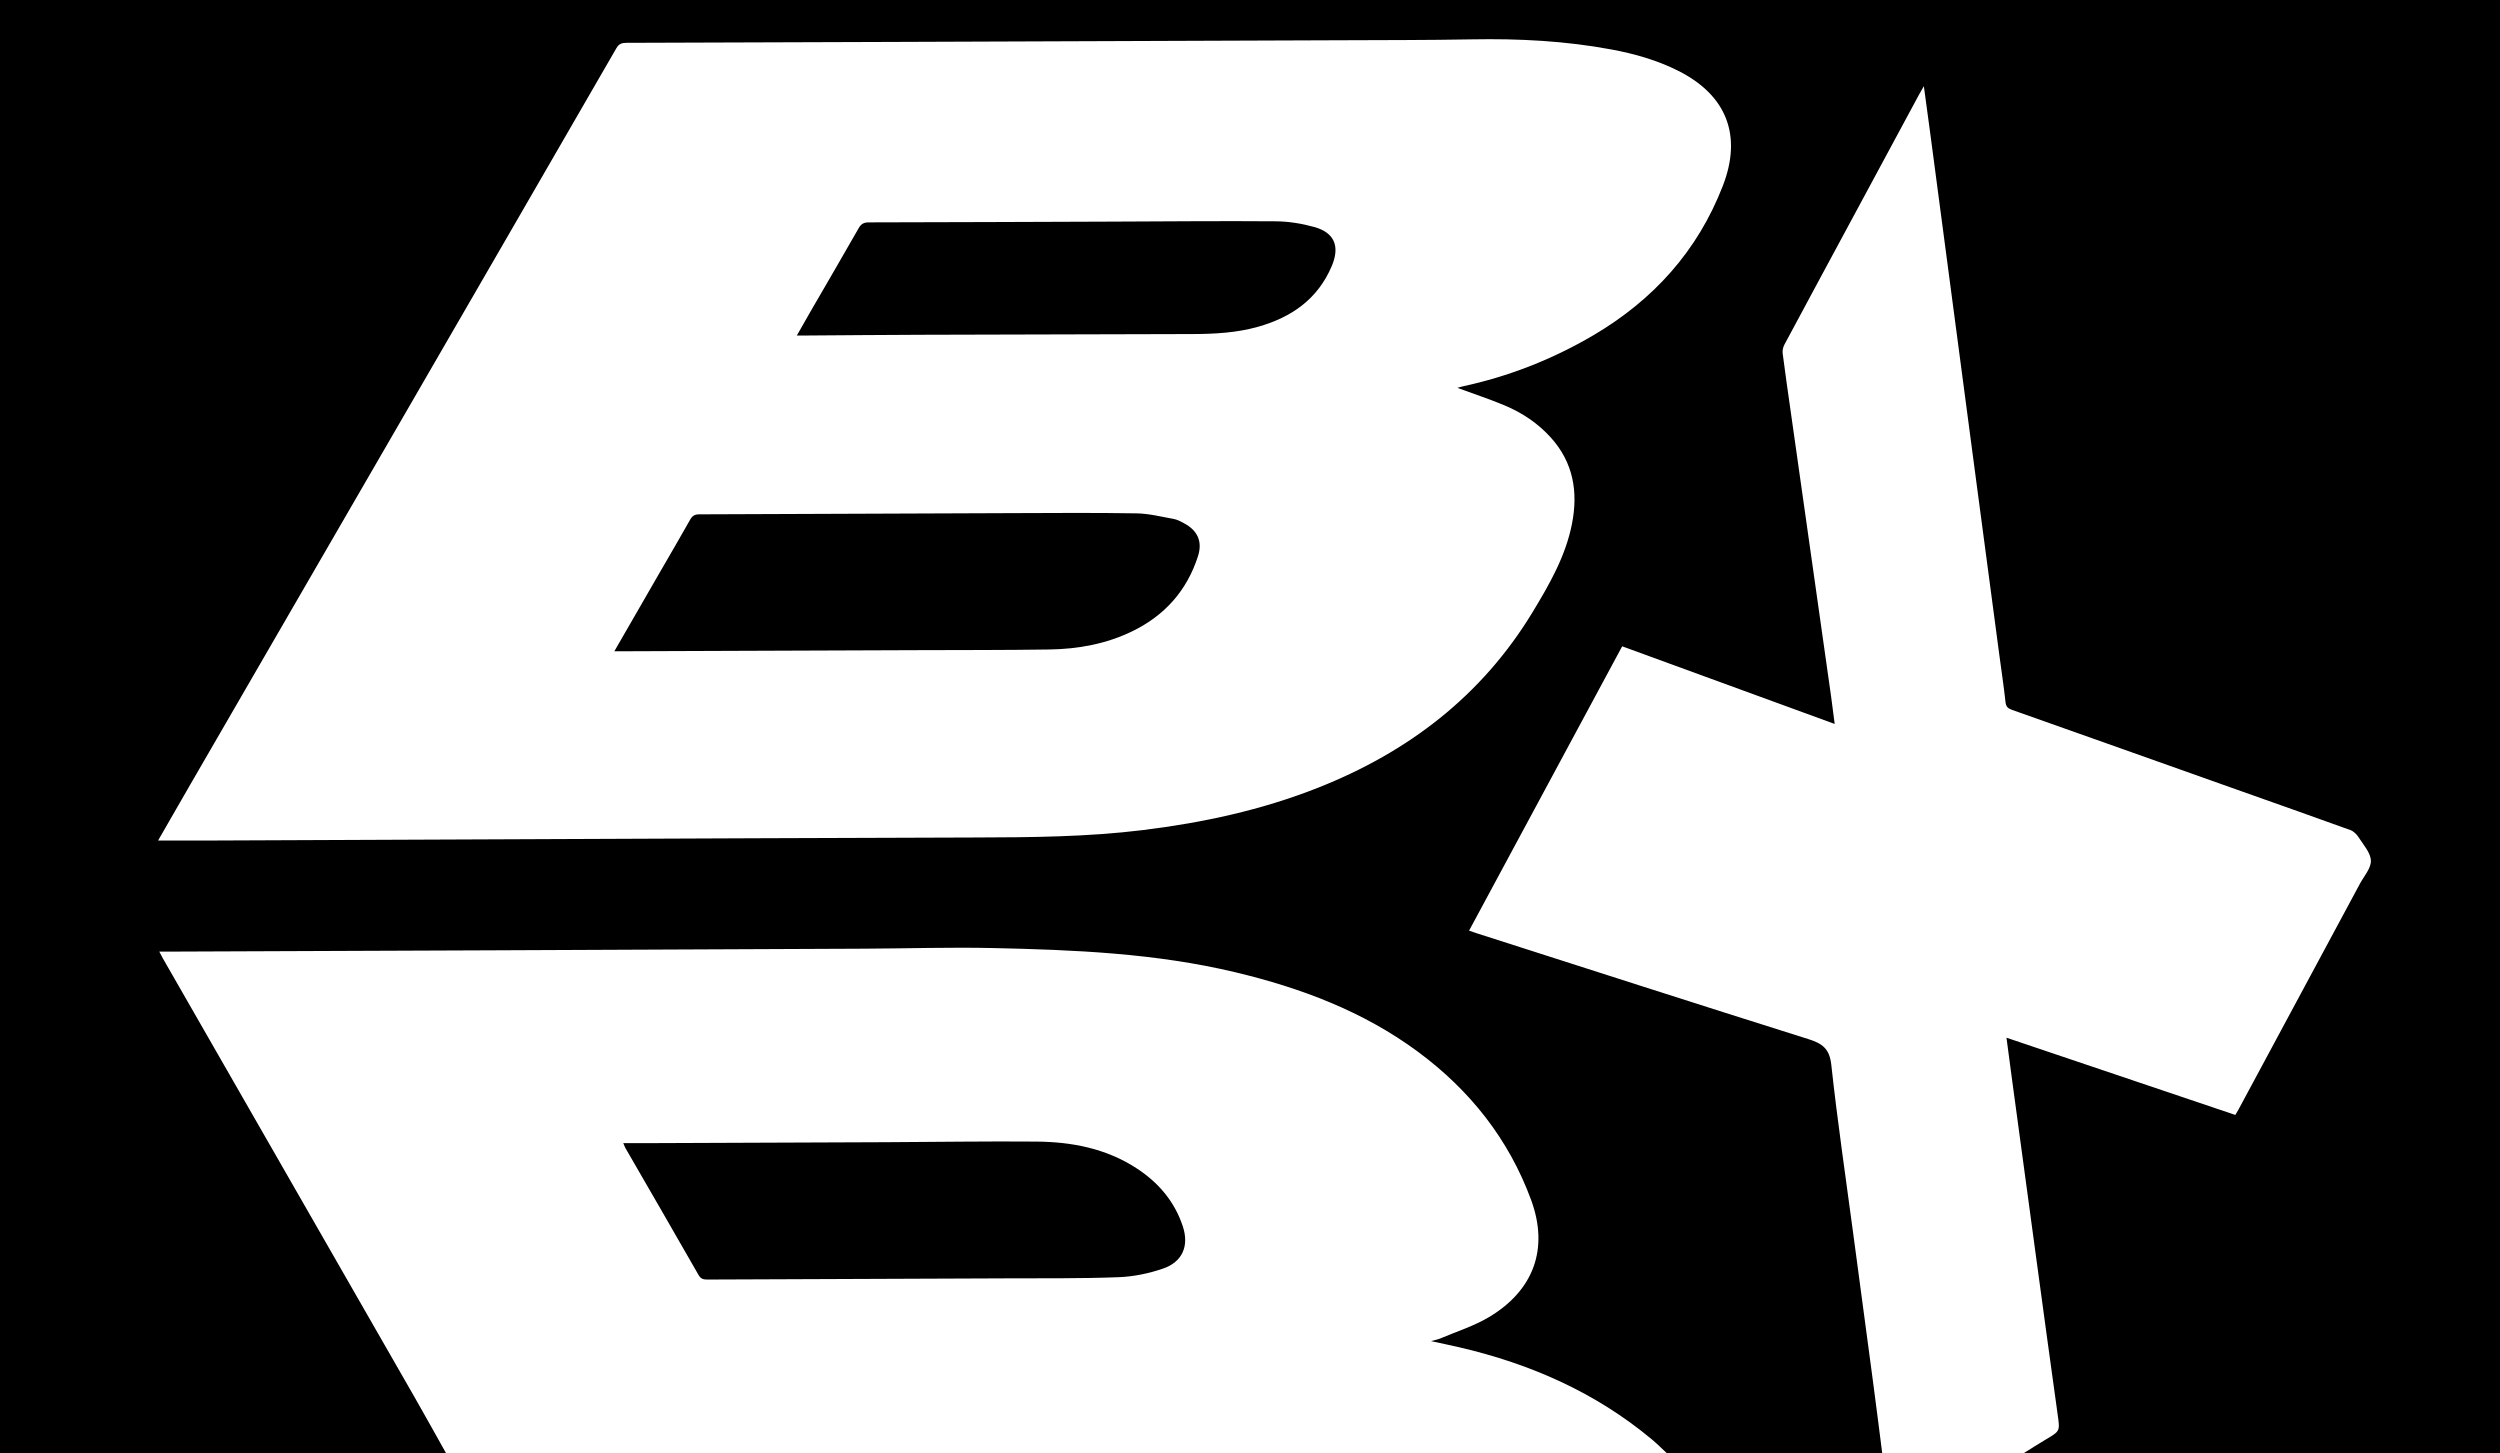 <svg version="1.1" xmlns="http://www.w3.org/2000/svg" xmlns:xlink="http://www.w3.org/1999/xlink" x="0px" y="0px"
	 viewBox="0 0 430 250" enable-background="new 0 0 430 250" xml:space="preserve">
<path d="M323.75,250c-12.333,0-24.667,0-37,0c-0.882-0.816-1.73-1.673-2.651-2.441c-9.663-8.057-20.84-12.963-33.002-15.803
	c-1.539-0.359-3.088-0.676-4.962-1.085c0.757-0.211,1.174-0.279,1.551-0.439c2.822-1.202,5.809-2.133,8.421-3.69
	c7.682-4.58,10.326-11.759,7.251-20.135c-3.845-10.474-10.539-18.912-19.502-25.529c-9.402-6.94-20.09-10.947-31.353-13.643
	c-13.736-3.287-27.746-3.863-41.769-4.171c-7.326-0.161-14.661,0.075-21.993,0.109c-21.579,0.101-43.159,0.193-64.738,0.284
	c-18.205,0.077-36.41,0.146-54.615,0.219c-0.602,0.003-1.205,0-1.992,0c0.294,0.555,0.454,0.883,0.635,1.198
	c14.408,25.117,28.822,50.231,43.225,75.352c1.859,3.242,3.663,6.514,5.493,9.773c-25.583,0-51.167,0-76.75,0
	C0,166.667,0,83.333,0,0c143.333,0,286.667,0,430,0c0,83.333,0,166.667,0,250c-27.333,0-54.667,0-82,0
	c1.291-0.804,2.566-1.634,3.876-2.406c2.484-1.464,2.44-1.442,2.043-4.283c-1.238-8.862-2.439-17.729-3.645-26.596
	c-1.391-10.227-2.774-20.456-4.157-30.684c-0.333-2.464-0.656-4.929-1.004-7.546c13.238,4.468,26.296,8.875,39.361,13.284
	c0.219-0.37,0.375-0.613,0.512-0.867c6.975-12.965,13.952-25.93,20.919-38.898c0.706-1.314,1.935-2.675,1.888-3.978
	c-0.048-1.366-1.291-2.719-2.114-4.013c-0.327-0.514-0.861-1.041-1.416-1.242c-6.566-2.378-13.155-4.693-19.736-7.03
	c-12.81-4.548-25.616-9.106-38.433-13.634c-0.711-0.252-1.058-0.534-1.146-1.349c-0.296-2.73-0.71-5.447-1.072-8.17
	c-1.371-10.314-2.742-20.629-4.109-30.944c-1.22-9.201-2.434-18.402-3.651-27.604c-1.375-10.398-2.748-20.796-4.125-31.194
	c-0.34-2.562-0.693-5.122-1.087-8.024c-0.405,0.708-0.634,1.091-0.846,1.484c-3.296,6.113-6.589,12.228-9.884,18.342
	c-4.42,8.201-8.848,16.397-13.246,24.61c-0.236,0.441-0.373,1.03-0.31,1.52c0.444,3.467,0.949,6.927,1.44,10.388
	c2.295,16.193,4.594,32.386,6.886,48.58c0.217,1.534,0.402,3.073,0.624,4.773c-12.314-4.498-24.401-8.914-36.553-13.354
	c-8.807,16.354-17.554,32.598-26.337,48.909c0.529,0.18,0.915,0.317,1.305,0.442c19.003,6.085,37.993,12.212,57.027,18.199
	c2.415,0.76,3.671,1.636,3.975,4.437c1.053,9.68,2.476,19.32,3.763,28.975c1.122,8.416,2.259,16.829,3.375,25.246
	C322.682,241.579,323.209,245.79,323.75,250z M250.664,66.711c0.287-0.082,0.544-0.172,0.809-0.229
	c7.995-1.718,15.513-4.658,22.56-8.801c10.322-6.069,17.95-14.494,22.297-25.722c3.362-8.684,0.638-15.596-7.663-19.775
	c-3.635-1.83-7.509-2.93-11.485-3.672c-7.931-1.481-15.939-1.889-23.998-1.742c-7.621,0.139-15.246,0.125-22.869,0.155
	c-25.412,0.101-50.825,0.191-76.237,0.285c-15.456,0.057-30.912,0.119-46.367,0.157c-0.784,0.002-1.271,0.19-1.695,0.924
	C93.767,29.509,81.495,50.714,69.222,71.918c-12.127,20.951-24.262,41.898-36.391,62.849c-1.868,3.227-3.72,6.463-5.643,9.805
	c3.184,0,6.208,0.01,9.232-0.002c19.663-0.08,39.326-0.168,58.99-0.247c24.121-0.098,48.241-0.208,72.362-0.274
	c9.625-0.026,19.241-0.097,28.816-1.275c10.323-1.27,20.42-3.448,30.116-7.284c15.51-6.137,28.159-15.785,36.898-30.197
	c2.895-4.775,5.677-9.609,6.776-15.185c1.081-5.486,0.244-10.527-3.604-14.812c-2.235-2.489-4.973-4.312-8.035-5.59
	C256.116,68.613,253.41,67.721,250.664,66.711z"/>
<path d="M107.204,196.619c1.731,0,3.302,0.005,4.873-0.001c13.494-0.052,26.989-0.101,40.483-0.16
	c8.579-0.038,17.158-0.181,25.735-0.105c6.066,0.054,11.928,1.18,17.139,4.555c3.783,2.45,6.6,5.726,8.018,10.045
	c1.099,3.348-0.072,6.091-3.397,7.238c-2.44,0.842-5.083,1.39-7.658,1.486c-6.489,0.243-12.991,0.172-19.488,0.2
	c-17.034,0.074-34.068,0.132-51.103,0.203c-0.681,0.003-1.216-0.017-1.642-0.762c-4.166-7.295-8.383-14.561-12.582-21.838
	C107.465,197.275,107.39,197.045,107.204,196.619z"/>
<path d="M105.668,112.015c2.78-4.823,5.414-9.396,8.051-13.967c1.663-2.883,3.351-5.751,4.98-8.653
	c0.37-0.66,0.772-0.926,1.55-0.928c17.998-0.054,35.996-0.145,53.994-0.209c7.083-0.025,14.167-0.079,21.248,0.04
	c2.138,0.036,4.272,0.58,6.396,0.962c0.597,0.107,1.171,0.423,1.719,0.712c2.372,1.254,3.268,3.155,2.436,5.728
	c-1.902,5.882-5.707,10.16-11.268,12.867c-4.505,2.193-9.323,3.07-14.275,3.144c-7.706,0.116-15.415,0.088-23.123,0.118
	c-16.665,0.064-33.329,0.126-49.994,0.188C106.892,112.017,106.403,112.015,105.668,112.015z"/>
<path d="M137.057,57.709c0.924-1.622,1.711-3.02,2.514-4.408c2.709-4.68,5.445-9.345,8.115-14.047
	c0.433-0.763,0.909-1.002,1.759-1.004c13.914-0.024,27.828-0.082,41.742-0.132c9.415-0.034,18.83-0.129,28.244-0.054
	c2.217,0.018,4.492,0.386,6.632,0.983c3.47,0.969,4.423,3.324,3.017,6.672c-2.402,5.717-6.936,8.864-12.707,10.489
	c-3.68,1.036-7.462,1.238-11.259,1.249c-15.581,0.043-31.161,0.073-46.742,0.124c-6.54,0.021-13.079,0.084-19.619,0.127
	C138.295,57.712,137.838,57.709,137.057,57.709z"/>
</svg>

